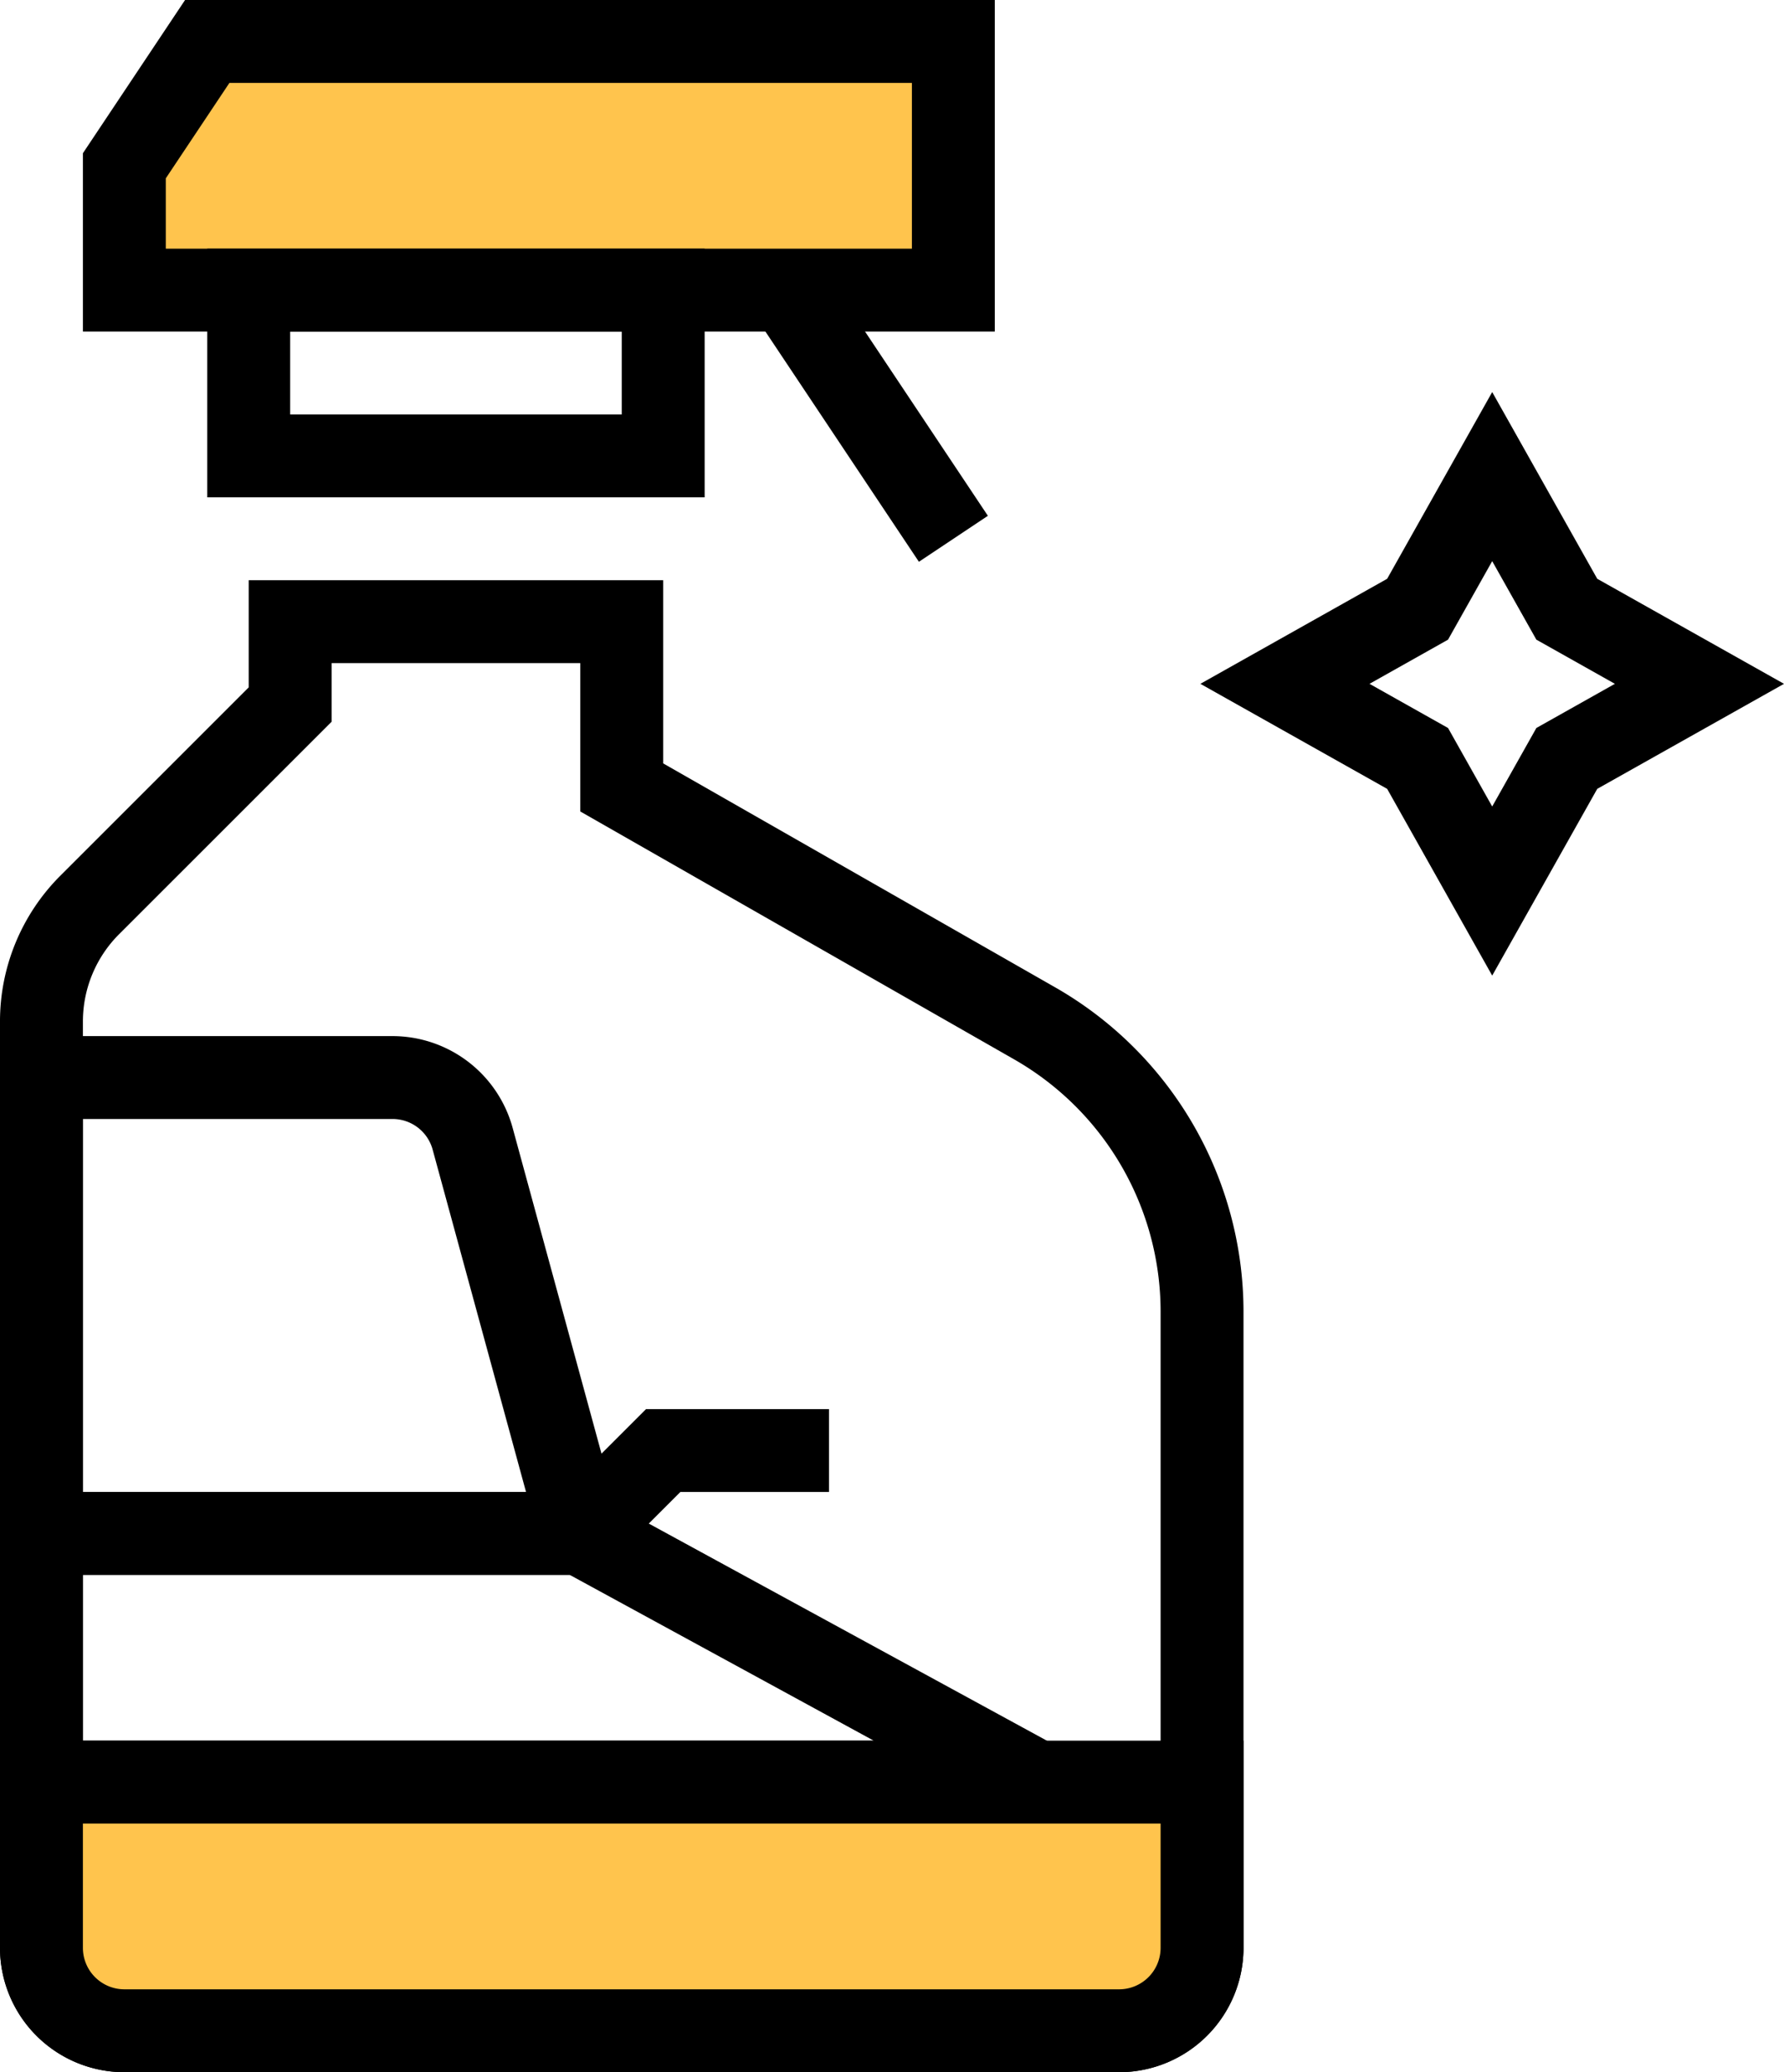 <svg xmlns="http://www.w3.org/2000/svg" width="215.199" height="250" viewBox="0 0 215.199 250">
  <g id="glass-cleaner" transform="translate(-23 -3)">
    <g id="Group_217" data-name="Group 217">
      <path id="Path_156" data-name="Path 156" d="M158,253H38a15.017,15.017,0,0,1-15-15V126.284a24.84,24.84,0,0,1,7.322-17.678L53,85.929V73h50V95.1l47.326,27.043A45.1,45.1,0,0,1,173,161.213V238A15.017,15.017,0,0,1,158,253ZM63,83v7.071L37.394,115.677A14.9,14.9,0,0,0,33,126.283V238a5.006,5.006,0,0,0,5,5H158a5.006,5.006,0,0,0,5-5V161.213a35.075,35.075,0,0,0-17.635-30.388L93,100.9V83Z"/>
    </g>
    <g id="Group_218" data-name="Group 218">
      <path id="Path_157" data-name="Path 157" d="M38,38H138V8H48L38,23Z" fill="#ffc44d"/>
      <path id="Path_158" data-name="Path 158" d="M143,43H33V21.486L45.324,3H143ZM43,33h90V13H50.676L43,24.514Z"/>
    </g>
    <g id="Group_219" data-name="Group 219">
      <rect id="Rectangle_82" data-name="Rectangle 82" width="10" height="36.056" transform="translate(113.846 40.775) rotate(-33.688)"/>
    </g>
    <g id="Group_220" data-name="Group 220">
      <path id="Path_159" data-name="Path 159" d="M108,63H48V33h60ZM58,53H98V43H58Z"/>
    </g>
    <g id="Group_221" data-name="Group 221">
      <path id="Path_160" data-name="Path 160" d="M167.608,223H23V183H94.275ZM33,213h95.392L91.725,193H33Z"/>
    </g>
    <g id="Group_222" data-name="Group 222">
      <path id="Path_161" data-name="Path 161" d="M99.546,193H23V128H70.362a15.033,15.033,0,0,1,14.472,11.053ZM33,183H86.454L75.186,141.684A5.012,5.012,0,0,0,70.362,138H33Z"/>
    </g>
    <g id="Group_223" data-name="Group 223">
      <path id="Path_162" data-name="Path 162" d="M96.536,191.536l-7.072-7.072L100.929,173H123v10H105.071Z"/>
    </g>
    <g id="Group_224" data-name="Group 224">
      <path id="Path_163" data-name="Path 163" d="M38,248H158a10,10,0,0,0,10-10V218H28v20A10,10,0,0,0,38,248Z" fill="#ffc44d"/>
      <path id="Path_164" data-name="Path 164" d="M158,253H38a15.017,15.017,0,0,1-15-15V213H173v25A15.017,15.017,0,0,1,158,253ZM33,223v15a5.006,5.006,0,0,0,5,5H158a5.006,5.006,0,0,0,5-5V223Z"/>
    </g>
    <g id="Group_225" data-name="Group 225">
      <path id="Path_165" data-name="Path 165" d="M203,120.7,190.329,98.172,167.8,85.5l22.527-12.671L203,50.3l12.671,22.527L238.2,85.5,215.672,98.171ZM188.2,85.5l9.473,5.329L203,100.3l5.329-9.473L217.8,85.5l-9.473-5.329L203,70.7l-5.329,9.473Z"/>
    </g>
  </g>
</svg>
